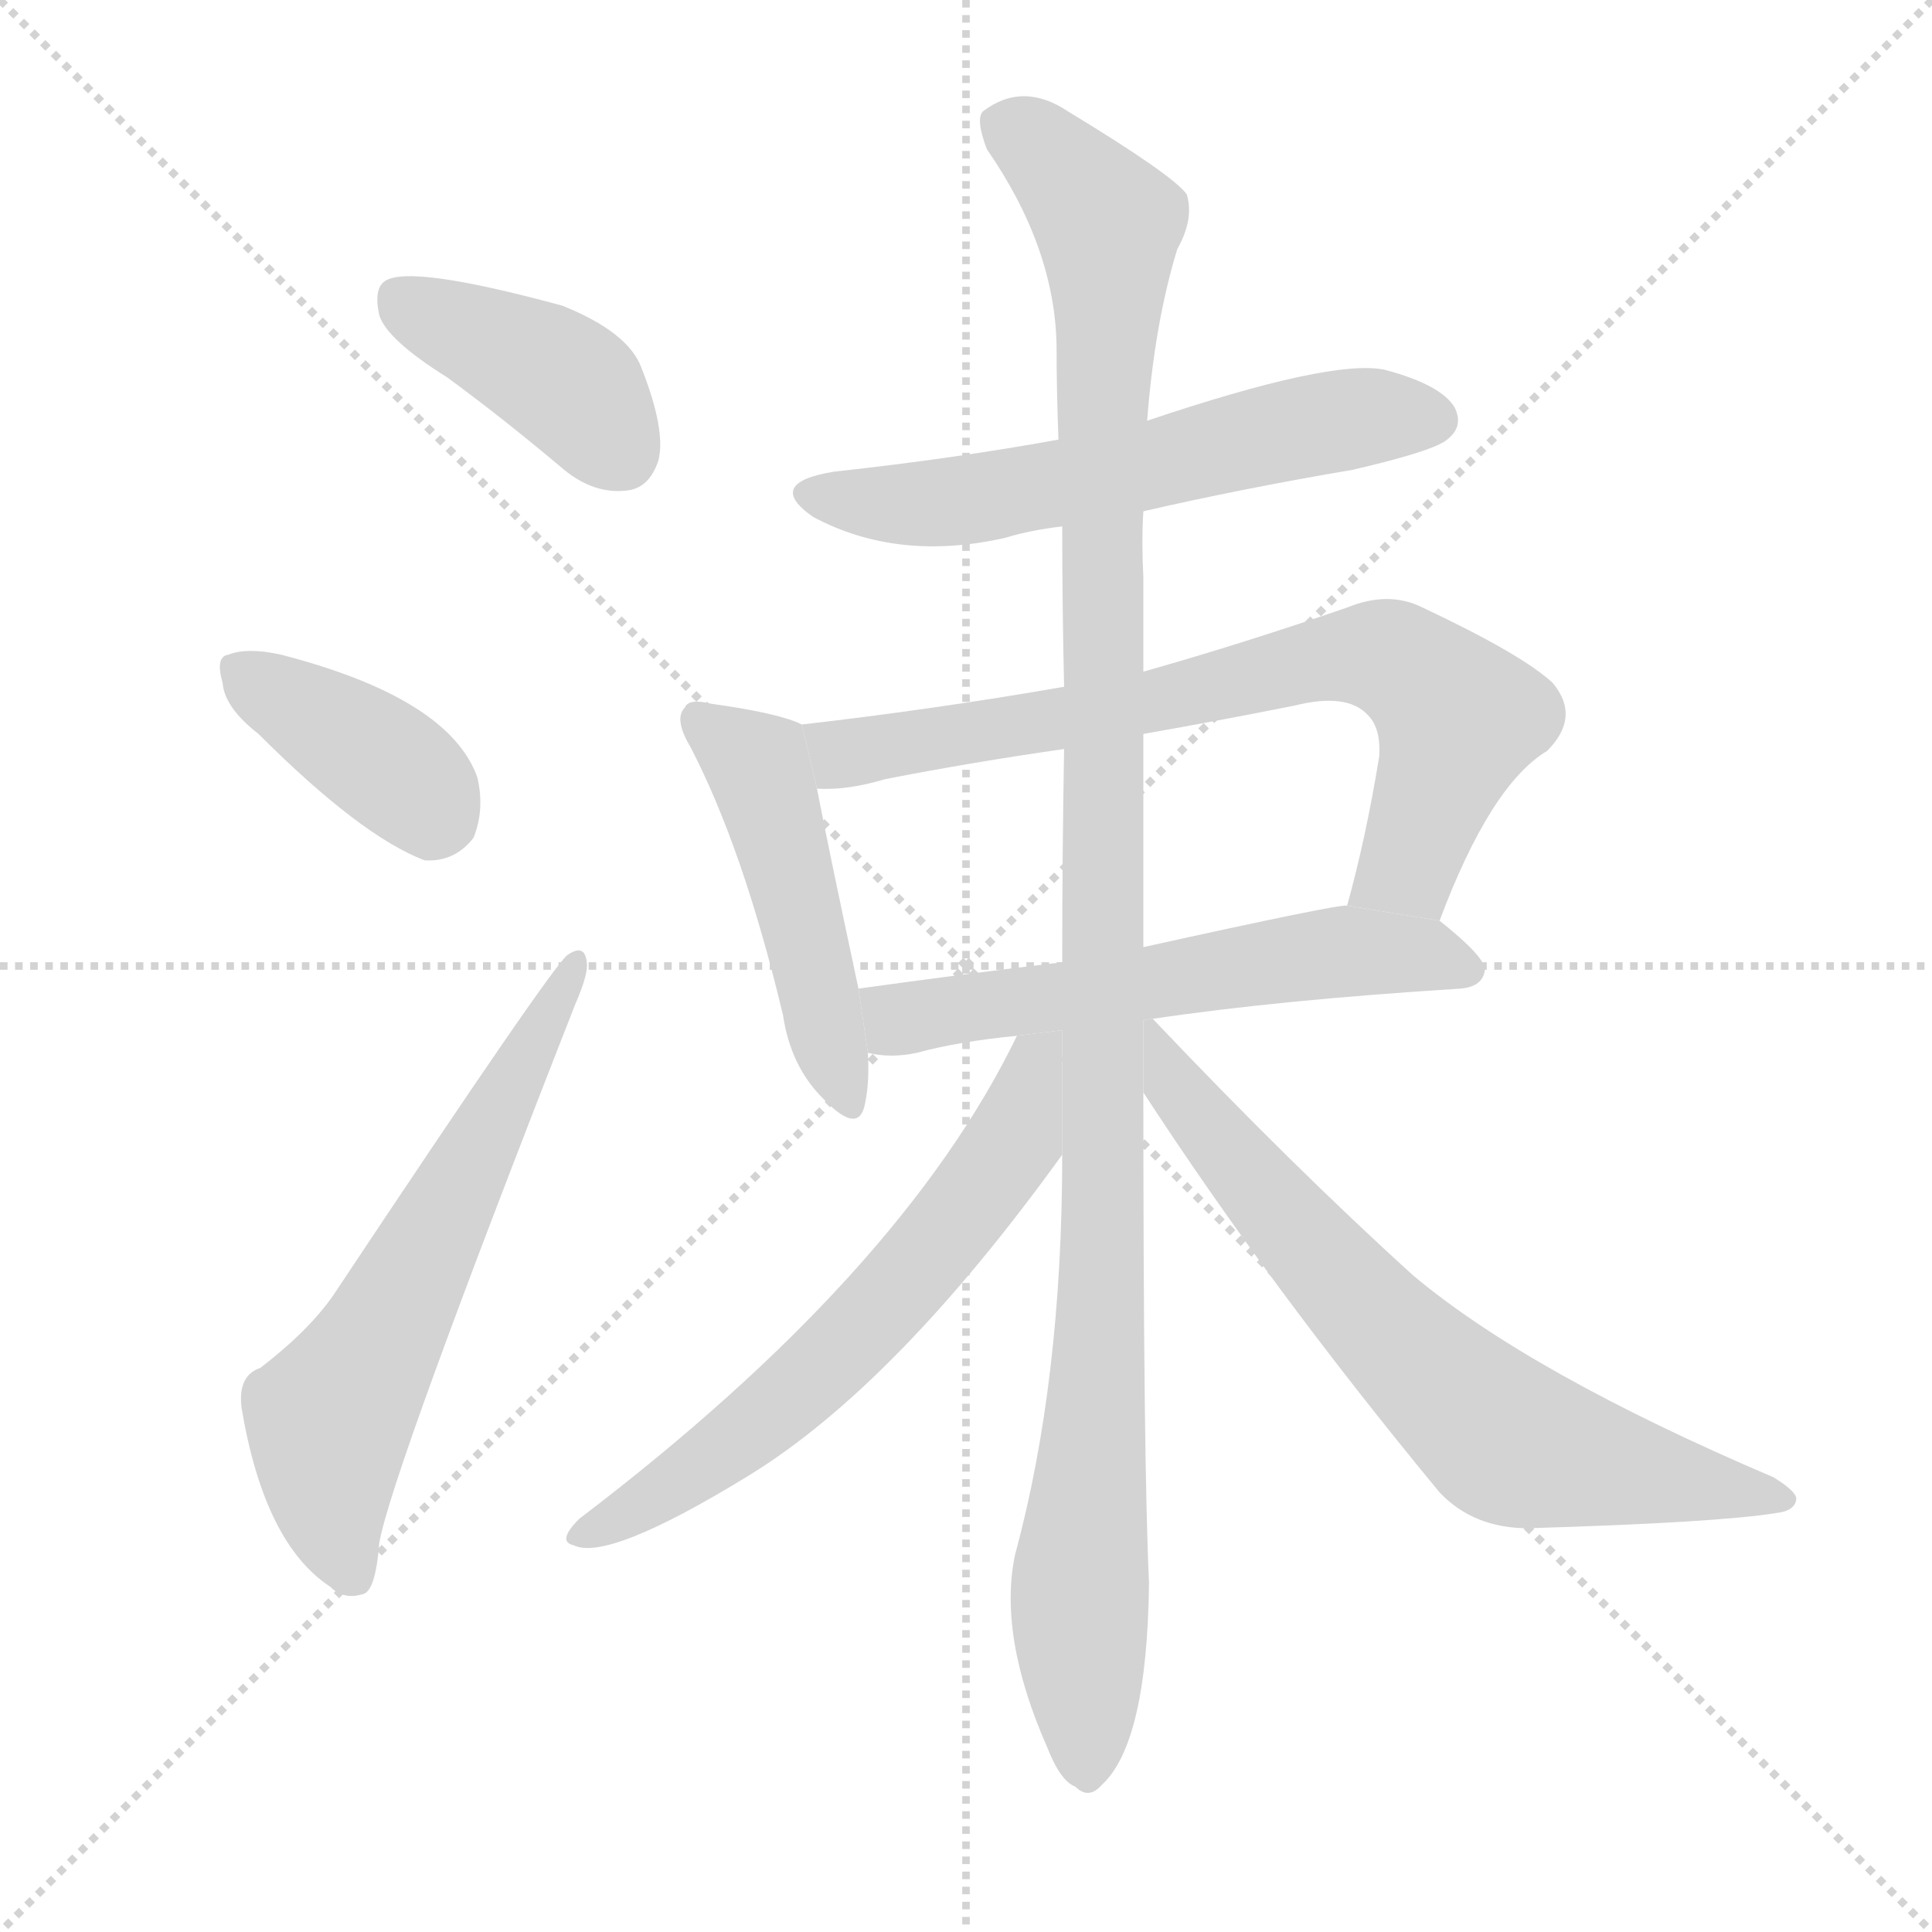<svg version="1.1" viewBox="0 0 1024 1024" xmlns="http://www.w3.org/2000/svg">
  <g stroke="lightgray" stroke-dasharray="1,1" stroke-width="1" transform="scale(4, 4)">
    <line x1="0" y1="0" x2="256" y2="256"></line>
    <line x1="256" y1="0" x2="0" y2="256"></line>
    <line x1="128" y1="0" x2="128" y2="256"></line>
    <line x1="0" y1="128" x2="256" y2="128"></line>
  </g>
  <g transform="scale(1, -1) translate(0, -900)">
    <style type="text/css">
      
        @keyframes keyframes0 {
          from {
            stroke: blue;
            stroke-dashoffset: 404;
            stroke-width: 128;
          }
          57% {
            animation-timing-function: step-end;
            stroke: blue;
            stroke-dashoffset: 0;
            stroke-width: 128;
          }
          to {
            stroke: black;
            stroke-width: 1024;
          }
        }
        #make-me-a-hanzi-animation-0 {
          animation: keyframes0 0.579s both;
          animation-delay: 0s;
          animation-timing-function: linear;
        }
      
        @keyframes keyframes1 {
          from {
            stroke: blue;
            stroke-dashoffset: 385;
            stroke-width: 128;
          }
          56% {
            animation-timing-function: step-end;
            stroke: blue;
            stroke-dashoffset: 0;
            stroke-width: 128;
          }
          to {
            stroke: black;
            stroke-width: 1024;
          }
        }
        #make-me-a-hanzi-animation-1 {
          animation: keyframes1 0.563s both;
          animation-delay: 0.579s;
          animation-timing-function: linear;
        }
      
        @keyframes keyframes2 {
          from {
            stroke: blue;
            stroke-dashoffset: 615;
            stroke-width: 128;
          }
          67% {
            animation-timing-function: step-end;
            stroke: blue;
            stroke-dashoffset: 0;
            stroke-width: 128;
          }
          to {
            stroke: black;
            stroke-width: 1024;
          }
        }
        #make-me-a-hanzi-animation-2 {
          animation: keyframes2 0.75s both;
          animation-delay: 1.142s;
          animation-timing-function: linear;
        }
      
        @keyframes keyframes3 {
          from {
            stroke: blue;
            stroke-dashoffset: 587;
            stroke-width: 128;
          }
          66% {
            animation-timing-function: step-end;
            stroke: blue;
            stroke-dashoffset: 0;
            stroke-width: 128;
          }
          to {
            stroke: black;
            stroke-width: 1024;
          }
        }
        #make-me-a-hanzi-animation-3 {
          animation: keyframes3 0.728s both;
          animation-delay: 1.893s;
          animation-timing-function: linear;
        }
      
        @keyframes keyframes4 {
          from {
            stroke: blue;
            stroke-dashoffset: 476;
            stroke-width: 128;
          }
          61% {
            animation-timing-function: step-end;
            stroke: blue;
            stroke-dashoffset: 0;
            stroke-width: 128;
          }
          to {
            stroke: black;
            stroke-width: 1024;
          }
        }
        #make-me-a-hanzi-animation-4 {
          animation: keyframes4 0.637s both;
          animation-delay: 2.62s;
          animation-timing-function: linear;
        }
      
        @keyframes keyframes5 {
          from {
            stroke: blue;
            stroke-dashoffset: 730;
            stroke-width: 128;
          }
          70% {
            animation-timing-function: step-end;
            stroke: blue;
            stroke-dashoffset: 0;
            stroke-width: 128;
          }
          to {
            stroke: black;
            stroke-width: 1024;
          }
        }
        #make-me-a-hanzi-animation-5 {
          animation: keyframes5 0.844s both;
          animation-delay: 3.258s;
          animation-timing-function: linear;
        }
      
        @keyframes keyframes6 {
          from {
            stroke: blue;
            stroke-dashoffset: 580;
            stroke-width: 128;
          }
          65% {
            animation-timing-function: step-end;
            stroke: blue;
            stroke-dashoffset: 0;
            stroke-width: 128;
          }
          to {
            stroke: black;
            stroke-width: 1024;
          }
        }
        #make-me-a-hanzi-animation-6 {
          animation: keyframes6 0.722s both;
          animation-delay: 4.102s;
          animation-timing-function: linear;
        }
      
        @keyframes keyframes7 {
          from {
            stroke: blue;
            stroke-dashoffset: 1146;
            stroke-width: 128;
          }
          79% {
            animation-timing-function: step-end;
            stroke: blue;
            stroke-dashoffset: 0;
            stroke-width: 128;
          }
          to {
            stroke: black;
            stroke-width: 1024;
          }
        }
        #make-me-a-hanzi-animation-7 {
          animation: keyframes7 1.183s both;
          animation-delay: 4.824s;
          animation-timing-function: linear;
        }
      
        @keyframes keyframes8 {
          from {
            stroke: blue;
            stroke-dashoffset: 624;
            stroke-width: 128;
          }
          67% {
            animation-timing-function: step-end;
            stroke: blue;
            stroke-dashoffset: 0;
            stroke-width: 128;
          }
          to {
            stroke: black;
            stroke-width: 1024;
          }
        }
        #make-me-a-hanzi-animation-8 {
          animation: keyframes8 0.758s both;
          animation-delay: 6.006s;
          animation-timing-function: linear;
        }
      
        @keyframes keyframes9 {
          from {
            stroke: blue;
            stroke-dashoffset: 695;
            stroke-width: 128;
          }
          69% {
            animation-timing-function: step-end;
            stroke: blue;
            stroke-dashoffset: 0;
            stroke-width: 128;
          }
          to {
            stroke: black;
            stroke-width: 1024;
          }
        }
        #make-me-a-hanzi-animation-9 {
          animation: keyframes9 0.816s both;
          animation-delay: 6.764s;
          animation-timing-function: linear;
        }
      
    </style>
    
      <path d="M 237 700 Q 267 678 299 651 Q 315 638 332 640 Q 344 641 349 656 Q 353 672 340 705 Q 333 724 298 738 Q 217 760 204 751 Q 198 747 201 733 Q 205 720 237 700 Z" fill="lightgray"></path>
    
      <path d="M 137 511 Q 191 457 225 444 Q 241 443 251 456 Q 257 471 253 488 Q 238 530 149 553 Q 131 557 121 553 Q 114 552 118 538 Q 119 525 137 511 Z" fill="lightgray"></path>
    
      <path d="M 138 175 Q 126 171 128 154 Q 140 82 175 59 Q 182 52 192 55 Q 199 56 201 82 Q 207 118 305 368 Q 312 384 311 390 Q 310 400 301 394 Q 294 390 177 214 Q 164 195 138 175 Z" fill="lightgray"></path>
    
      <path d="M 606 629 Q 658 641 717 651 Q 760 661 767 667 Q 776 674 771 684 Q 764 696 734 704 Q 706 710 608 677 L 561 667 Q 506 657 442 650 Q 405 644 431 626 Q 476 602 533 615 Q 546 619 563 621 L 606 629 Z" fill="lightgray"></path>
    
      <path d="M 425 516 Q 413 522 377 527 Q 365 530 363 525 Q 357 519 366 504 Q 394 450 415 362 Q 419 335 436 318 Q 454 299 458 313 Q 461 325 460 342 L 455 376 Q 439 451 433 482 L 425 516 Z" fill="lightgray"></path>
    
      <path d="M 763 412 Q 790 484 820 502 Q 838 520 823 538 Q 807 553 754 578 Q 736 587 714 578 Q 659 559 606 544 L 564 536 Q 495 524 425 516 L 433 482 Q 449 481 469 487 Q 515 496 564 503 L 606 511 Q 646 518 686 526 Q 714 533 725 521 Q 732 514 731 499 Q 724 456 714 420 L 763 412 Z" fill="lightgray"></path>
    
      <path d="M 611 360 Q 678 370 774 376 Q 786 377 787 386 Q 787 393 763 412 L 714 420 Q 710 421 606 398 L 563 390 Q 505 383 455 376 L 460 342 Q 472 339 486 342 Q 508 348 539 351 L 611 360 Z" fill="lightgray"></path>
    
      <path d="M 606 544 Q 606 569 606 594 Q 605 613 606 629 L 608 677 Q 612 729 624 768 Q 633 784 629 797 Q 622 807 566 841 Q 542 857 521 841 Q 517 837 523 821 Q 559 769 560 717 Q 560 693 561 667 L 563 621 Q 563 579 564 536 L 564 503 Q 563 448 563 390 L 563 288 Q 563 168 538 76 Q 529 33 555 -26 Q 562 -44 570 -47 Q 577 -54 584 -46 Q 608 -24 609 61 Q 606 125 606 321 L 606 398 Q 606 450 606 511 L 606 544 Z" fill="lightgray"></path>
    
      <path d="M 539 351 Q 478 225 307 95 Q 295 83 304 81 Q 322 72 397 118 Q 475 166 563 288 L 563 354 L 539 351 Z" fill="lightgray"></path>
    
      <path d="M 606 321 Q 673 218 763 109 Q 781 90 810 90 Q 910 93 941 98 Q 951 99 952 105 Q 953 109 940 117 Q 811 172 749 224 Q 685 282 611 360 L 606 359.375 L 606 321 Z" fill="lightgray"></path>
    
    
      <clipPath id="make-me-a-hanzi-clip-0">
        <path d="M 237 700 Q 267 678 299 651 Q 315 638 332 640 Q 344 641 349 656 Q 353 672 340 705 Q 333 724 298 738 Q 217 760 204 751 Q 198 747 201 733 Q 205 720 237 700 Z"></path>
      </clipPath>
      <path clip-path="url(#make-me-a-hanzi-clip-0)" d="M 210 743 L 300 697 L 329 660" fill="none" id="make-me-a-hanzi-animation-0" stroke-dasharray="276 552" stroke-linecap="round"></path>
    
      <clipPath id="make-me-a-hanzi-clip-1">
        <path d="M 137 511 Q 191 457 225 444 Q 241 443 251 456 Q 257 471 253 488 Q 238 530 149 553 Q 131 557 121 553 Q 114 552 118 538 Q 119 525 137 511 Z"></path>
      </clipPath>
      <path clip-path="url(#make-me-a-hanzi-clip-1)" d="M 129 544 L 197 501 L 232 467" fill="none" id="make-me-a-hanzi-animation-1" stroke-dasharray="257 514" stroke-linecap="round"></path>
    
      <clipPath id="make-me-a-hanzi-clip-2">
        <path d="M 138 175 Q 126 171 128 154 Q 140 82 175 59 Q 182 52 192 55 Q 199 56 201 82 Q 207 118 305 368 Q 312 384 311 390 Q 310 400 301 394 Q 294 390 177 214 Q 164 195 138 175 Z"></path>
      </clipPath>
      <path clip-path="url(#make-me-a-hanzi-clip-2)" d="M 187 65 L 176 95 L 174 148 L 305 389" fill="none" id="make-me-a-hanzi-animation-2" stroke-dasharray="487 974" stroke-linecap="round"></path>
    
      <clipPath id="make-me-a-hanzi-clip-3">
        <path d="M 606 629 Q 658 641 717 651 Q 760 661 767 667 Q 776 674 771 684 Q 764 696 734 704 Q 706 710 608 677 L 561 667 Q 506 657 442 650 Q 405 644 431 626 Q 476 602 533 615 Q 546 619 563 621 L 606 629 Z"></path>
      </clipPath>
      <path clip-path="url(#make-me-a-hanzi-clip-3)" d="M 434 639 L 507 634 L 680 672 L 727 680 L 760 678" fill="none" id="make-me-a-hanzi-animation-3" stroke-dasharray="459 918" stroke-linecap="round"></path>
    
      <clipPath id="make-me-a-hanzi-clip-4">
        <path d="M 425 516 Q 413 522 377 527 Q 365 530 363 525 Q 357 519 366 504 Q 394 450 415 362 Q 419 335 436 318 Q 454 299 458 313 Q 461 325 460 342 L 455 376 Q 439 451 433 482 L 425 516 Z"></path>
      </clipPath>
      <path clip-path="url(#make-me-a-hanzi-clip-4)" d="M 371 518 L 402 493 L 448 319" fill="none" id="make-me-a-hanzi-animation-4" stroke-dasharray="348 696" stroke-linecap="round"></path>
    
      <clipPath id="make-me-a-hanzi-clip-5">
        <path d="M 763 412 Q 790 484 820 502 Q 838 520 823 538 Q 807 553 754 578 Q 736 587 714 578 Q 659 559 606 544 L 564 536 Q 495 524 425 516 L 433 482 Q 449 481 469 487 Q 515 496 564 503 L 606 511 Q 646 518 686 526 Q 714 533 725 521 Q 732 514 731 499 Q 724 456 714 420 L 763 412 Z"></path>
      </clipPath>
      <path clip-path="url(#make-me-a-hanzi-clip-5)" d="M 433 512 L 443 502 L 473 504 L 729 553 L 750 544 L 773 519 L 746 441 L 721 425" fill="none" id="make-me-a-hanzi-animation-5" stroke-dasharray="602 1204" stroke-linecap="round"></path>
    
      <clipPath id="make-me-a-hanzi-clip-6">
        <path d="M 611 360 Q 678 370 774 376 Q 786 377 787 386 Q 787 393 763 412 L 714 420 Q 710 421 606 398 L 563 390 Q 505 383 455 376 L 460 342 Q 472 339 486 342 Q 508 348 539 351 L 611 360 Z"></path>
      </clipPath>
      <path clip-path="url(#make-me-a-hanzi-clip-6)" d="M 463 371 L 477 360 L 716 396 L 759 394 L 779 386" fill="none" id="make-me-a-hanzi-animation-6" stroke-dasharray="452 904" stroke-linecap="round"></path>
    
      <clipPath id="make-me-a-hanzi-clip-7">
        <path d="M 606 544 Q 606 569 606 594 Q 605 613 606 629 L 608 677 Q 612 729 624 768 Q 633 784 629 797 Q 622 807 566 841 Q 542 857 521 841 Q 517 837 523 821 Q 559 769 560 717 Q 560 693 561 667 L 563 621 Q 563 579 564 536 L 564 503 Q 563 448 563 390 L 563 288 Q 563 168 538 76 Q 529 33 555 -26 Q 562 -44 570 -47 Q 577 -54 584 -46 Q 608 -24 609 61 Q 606 125 606 321 L 606 398 Q 606 450 606 511 L 606 544 Z"></path>
      </clipPath>
      <path clip-path="url(#make-me-a-hanzi-clip-7)" d="M 533 835 L 577 795 L 588 771 L 586 288 L 572 56 L 576 -33" fill="none" id="make-me-a-hanzi-animation-7" stroke-dasharray="1018 2036" stroke-linecap="round"></path>
    
      <clipPath id="make-me-a-hanzi-clip-8">
        <path d="M 539 351 Q 478 225 307 95 Q 295 83 304 81 Q 322 72 397 118 Q 475 166 563 288 L 563 354 L 539 351 Z"></path>
      </clipPath>
      <path clip-path="url(#make-me-a-hanzi-clip-8)" d="M 558 347 L 527 279 L 472 212 L 378 126 L 309 87" fill="none" id="make-me-a-hanzi-animation-8" stroke-dasharray="496 992" stroke-linecap="round"></path>
    
      <clipPath id="make-me-a-hanzi-clip-9">
        <path d="M 606 321 Q 673 218 763 109 Q 781 90 810 90 Q 910 93 941 98 Q 951 99 952 105 Q 953 109 940 117 Q 811 172 749 224 Q 685 282 611 360 L 606 359.375 L 606 321 Z"></path>
      </clipPath>
      <path clip-path="url(#make-me-a-hanzi-clip-9)" d="M 609 353 L 623 323 L 700 232 L 796 138 L 945 104" fill="none" id="make-me-a-hanzi-animation-9" stroke-dasharray="567 1134" stroke-linecap="round"></path>
    
  </g>
</svg>